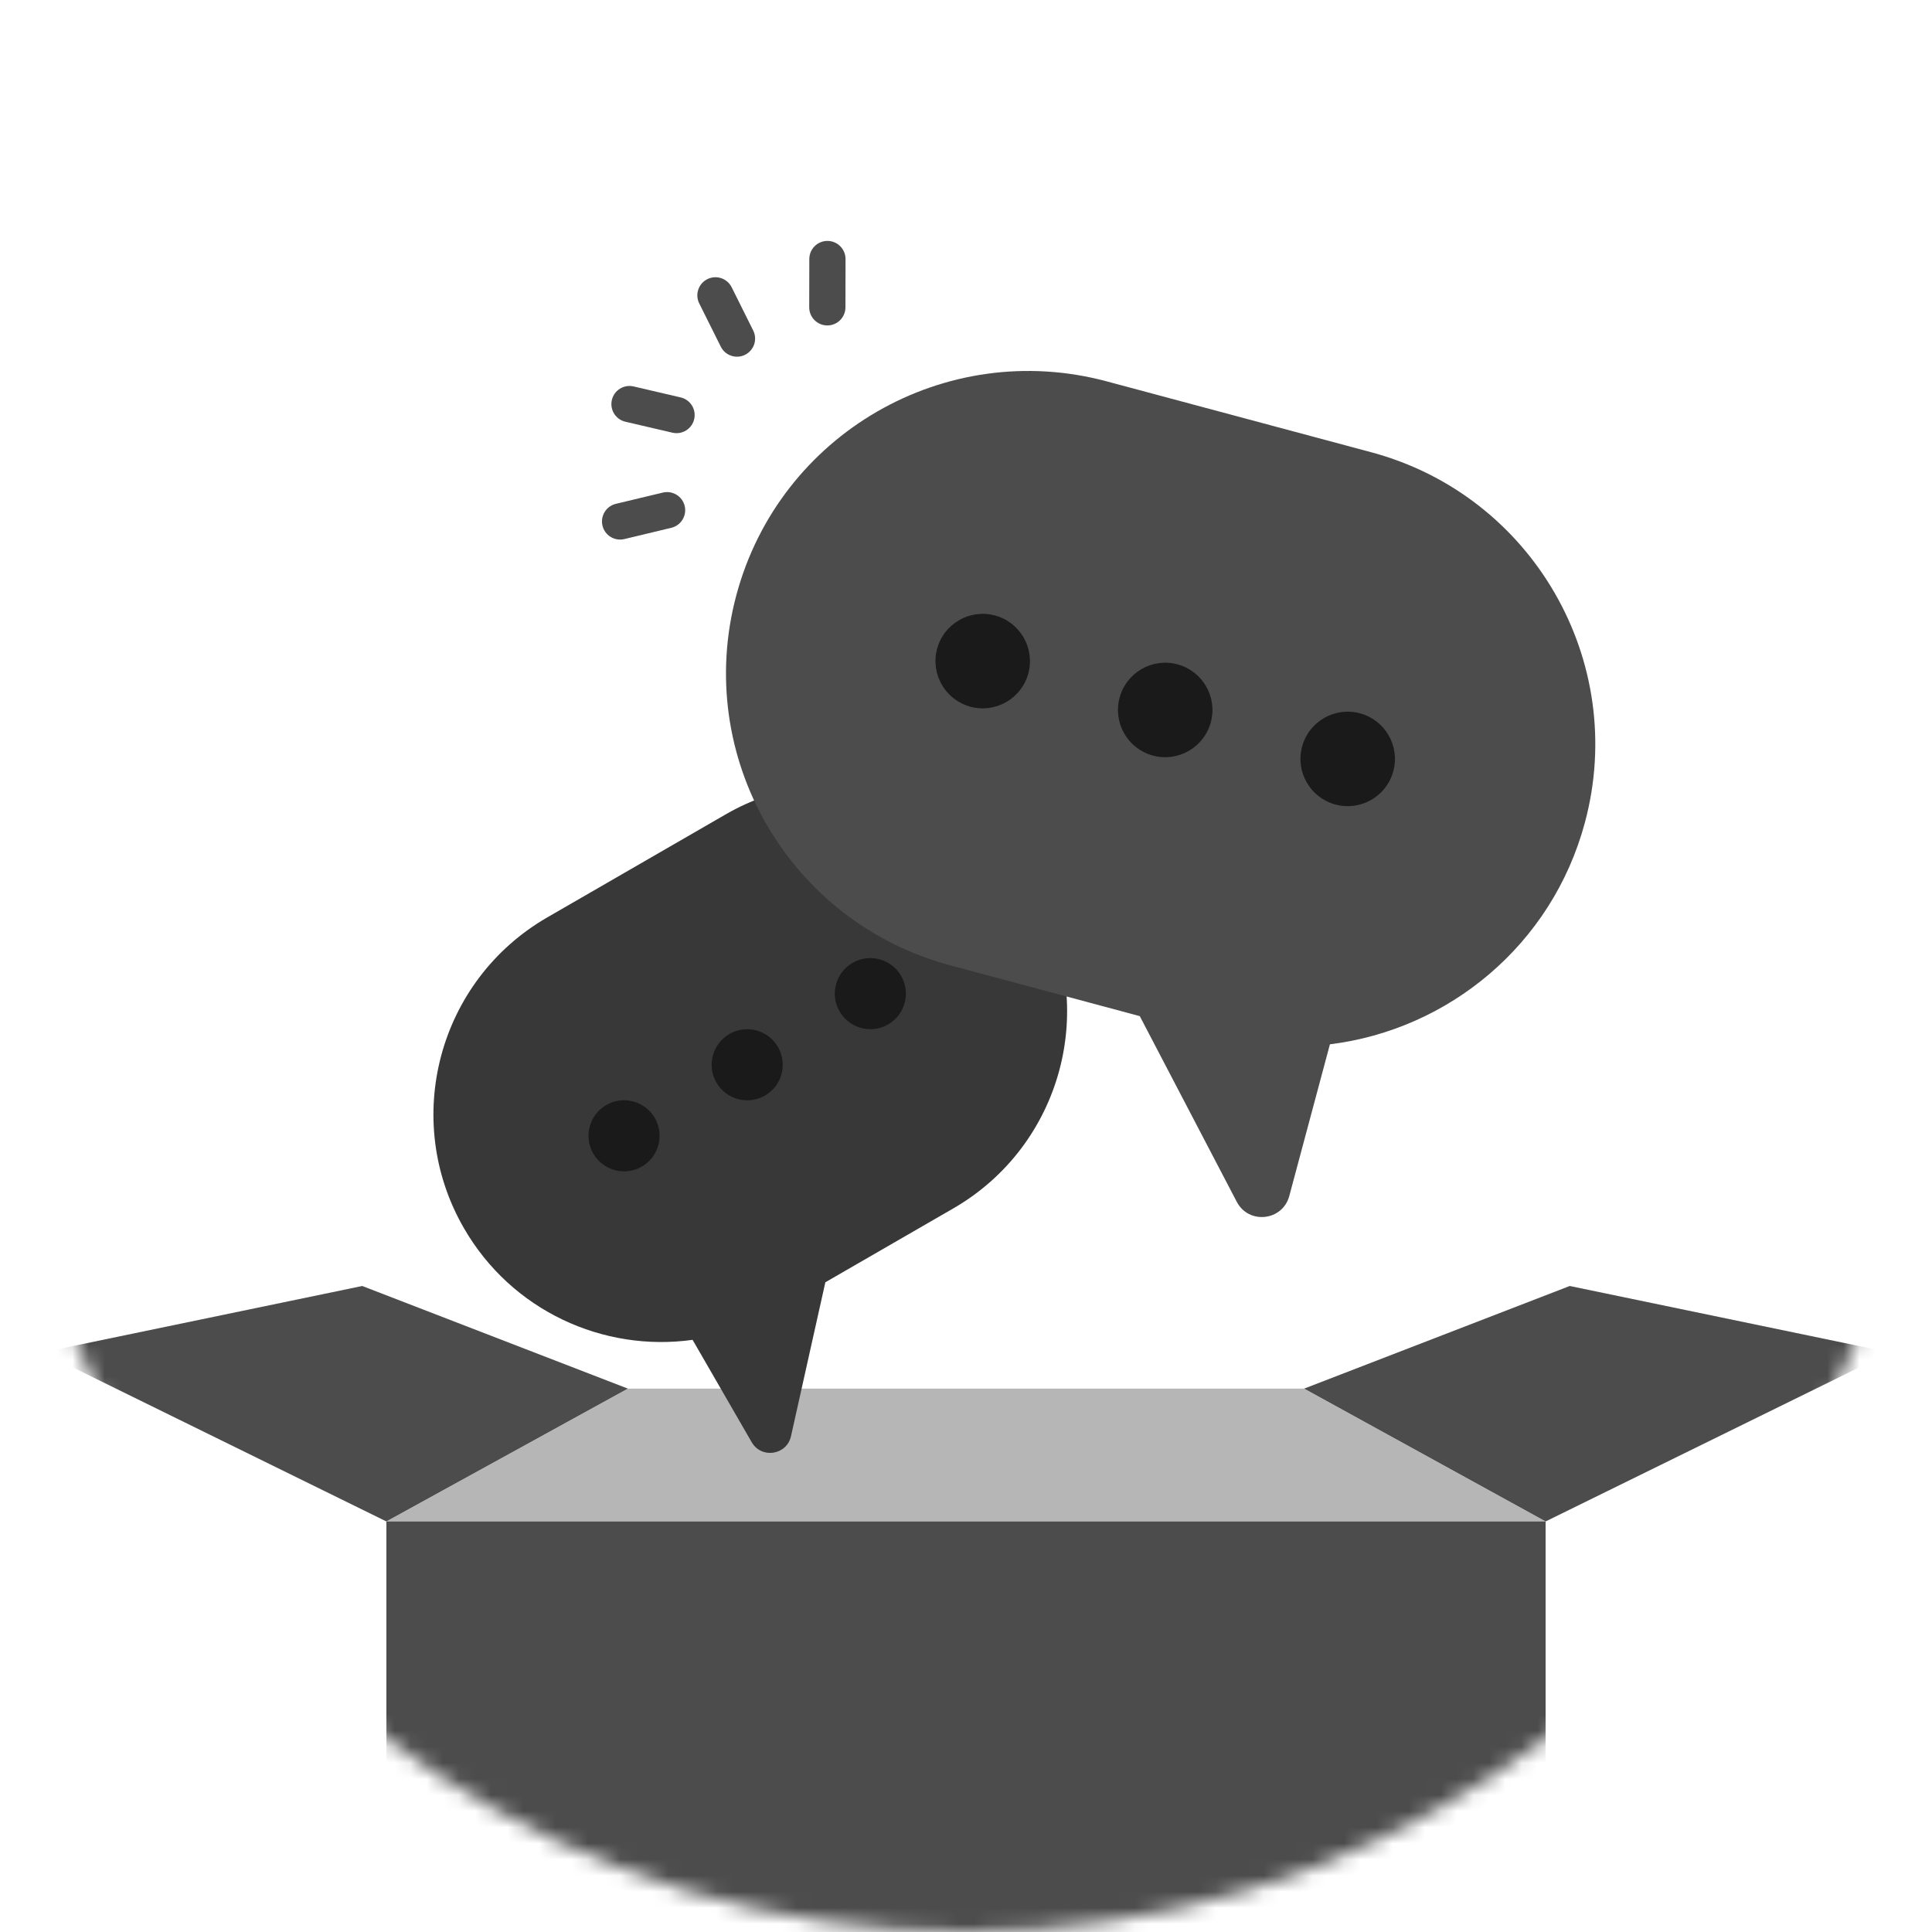 <svg width="120" height="120" viewBox="0 0 120 120" fill="none" xmlns="http://www.w3.org/2000/svg">
<g clip-path="url(#clip0_5082_126538)">
<mask id="mask0_5082_126538" style="mask-type:alpha" maskUnits="userSpaceOnUse" x="0" y="0" width="120" height="120">
<path d="M120 60C120 68.911 118.054 77.376 114.559 84.981C105.089 105.649 84.219 120 60 120C35.781 120 14.911 105.649 5.441 84.981C1.946 77.376 0 68.911 0 60C0 26.862 26.862 0 60 0C93.138 0 120 26.862 120 60Z" fill="#F4F7FC"/>
</mask>
<g mask="url(#mask0_5082_126538)">
<path d="M2.625 84L22.5 79.875L39 86.25L24 94.5L2.625 84Z" fill="#4C4C4C"/>
<path d="M117.375 84L97.5 79.875L81 86.25L96 94.5L117.375 84Z" fill="#4C4C4C"/>
<path opacity="0.6" d="M39 86.25H81L96 94.5H24L39 86.25Z" fill="#858585"/>
<path d="M45.08 50.579C51.84 46.677 60.483 48.993 64.385 55.752C68.287 62.511 65.971 71.154 59.212 75.056L51.264 79.645L49.13 89.205C48.867 90.384 47.294 90.625 46.69 89.579L43.018 83.22C37.485 83.994 31.782 81.424 28.817 76.287C24.914 69.528 27.23 60.885 33.989 56.983L45.08 50.579Z" fill="#383838"/>
<circle cx="2.208" cy="2.208" r="2.208" transform="matrix(-0.866 0.5 0.5 0.866 54.867 58.701)" fill="#1A1A1A"/>
<circle cx="2.208" cy="2.208" r="2.208" transform="matrix(-0.866 0.5 0.5 0.866 47.218 63.119)" fill="#1A1A1A"/>
<circle cx="2.208" cy="2.208" r="2.208" transform="matrix(-0.866 0.5 0.5 0.866 39.569 67.531)" fill="#1A1A1A"/>
<path d="M68.732 23.685C58.716 21.002 48.421 26.946 45.737 36.962C43.053 46.977 48.997 57.273 59.013 59.956L70.793 63.113L76.818 74.647C77.561 76.069 79.663 75.837 80.079 74.288L82.604 64.864C89.97 63.954 96.404 58.695 98.443 51.084C101.127 41.068 95.183 30.773 85.167 28.089L68.732 23.685Z" fill="#4C4C4C"/>
<circle cx="61.038" cy="41.062" r="2.934" transform="rotate(15 61.038 41.062)" fill="#1A1A1A"/>
<circle cx="72.373" cy="44.097" r="2.934" transform="rotate(15 72.373 44.097)" fill="#1A1A1A"/>
<circle cx="83.708" cy="47.138" r="2.934" transform="rotate(15 83.708 47.138)" fill="#1A1A1A"/>
<path fill-rule="evenodd" clip-rule="evenodd" d="M41.695 32.783C42.299 32.639 42.672 32.031 42.527 31.427C42.382 30.823 41.775 30.451 41.171 30.595L38.253 31.294C37.649 31.439 37.276 32.046 37.421 32.651C37.566 33.255 38.173 33.627 38.778 33.483L41.695 32.783ZM52.512 19.091C52.511 19.713 52.006 20.215 51.385 20.214C50.763 20.213 50.261 19.708 50.262 19.087L50.268 16.087C50.269 15.466 50.774 14.963 51.395 14.964C52.016 14.966 52.519 15.47 52.518 16.091L52.512 19.091ZM43.117 26.035C42.976 26.64 42.371 27.016 41.766 26.875L38.844 26.194C38.239 26.053 37.863 25.448 38.004 24.843C38.145 24.238 38.75 23.861 39.355 24.003L42.277 24.684C42.882 24.825 43.258 25.43 43.117 26.035ZM46.783 20.528C47.06 21.084 46.834 21.759 46.278 22.037C45.722 22.314 45.047 22.088 44.77 21.532L43.431 18.847C43.154 18.291 43.38 17.615 43.936 17.338C44.492 17.061 45.168 17.287 45.445 17.843L46.783 20.528Z" fill="#4C4C4C"/>
<rect x="24" y="94.5" width="72" height="63" fill="#4C4C4C"/>
</g>
</g>
<defs>
<clipPath id="clip0_5082_126538">
<rect width="120" height="120" rx="16" fill="white"/>
</clipPath>
</defs>
</svg>
